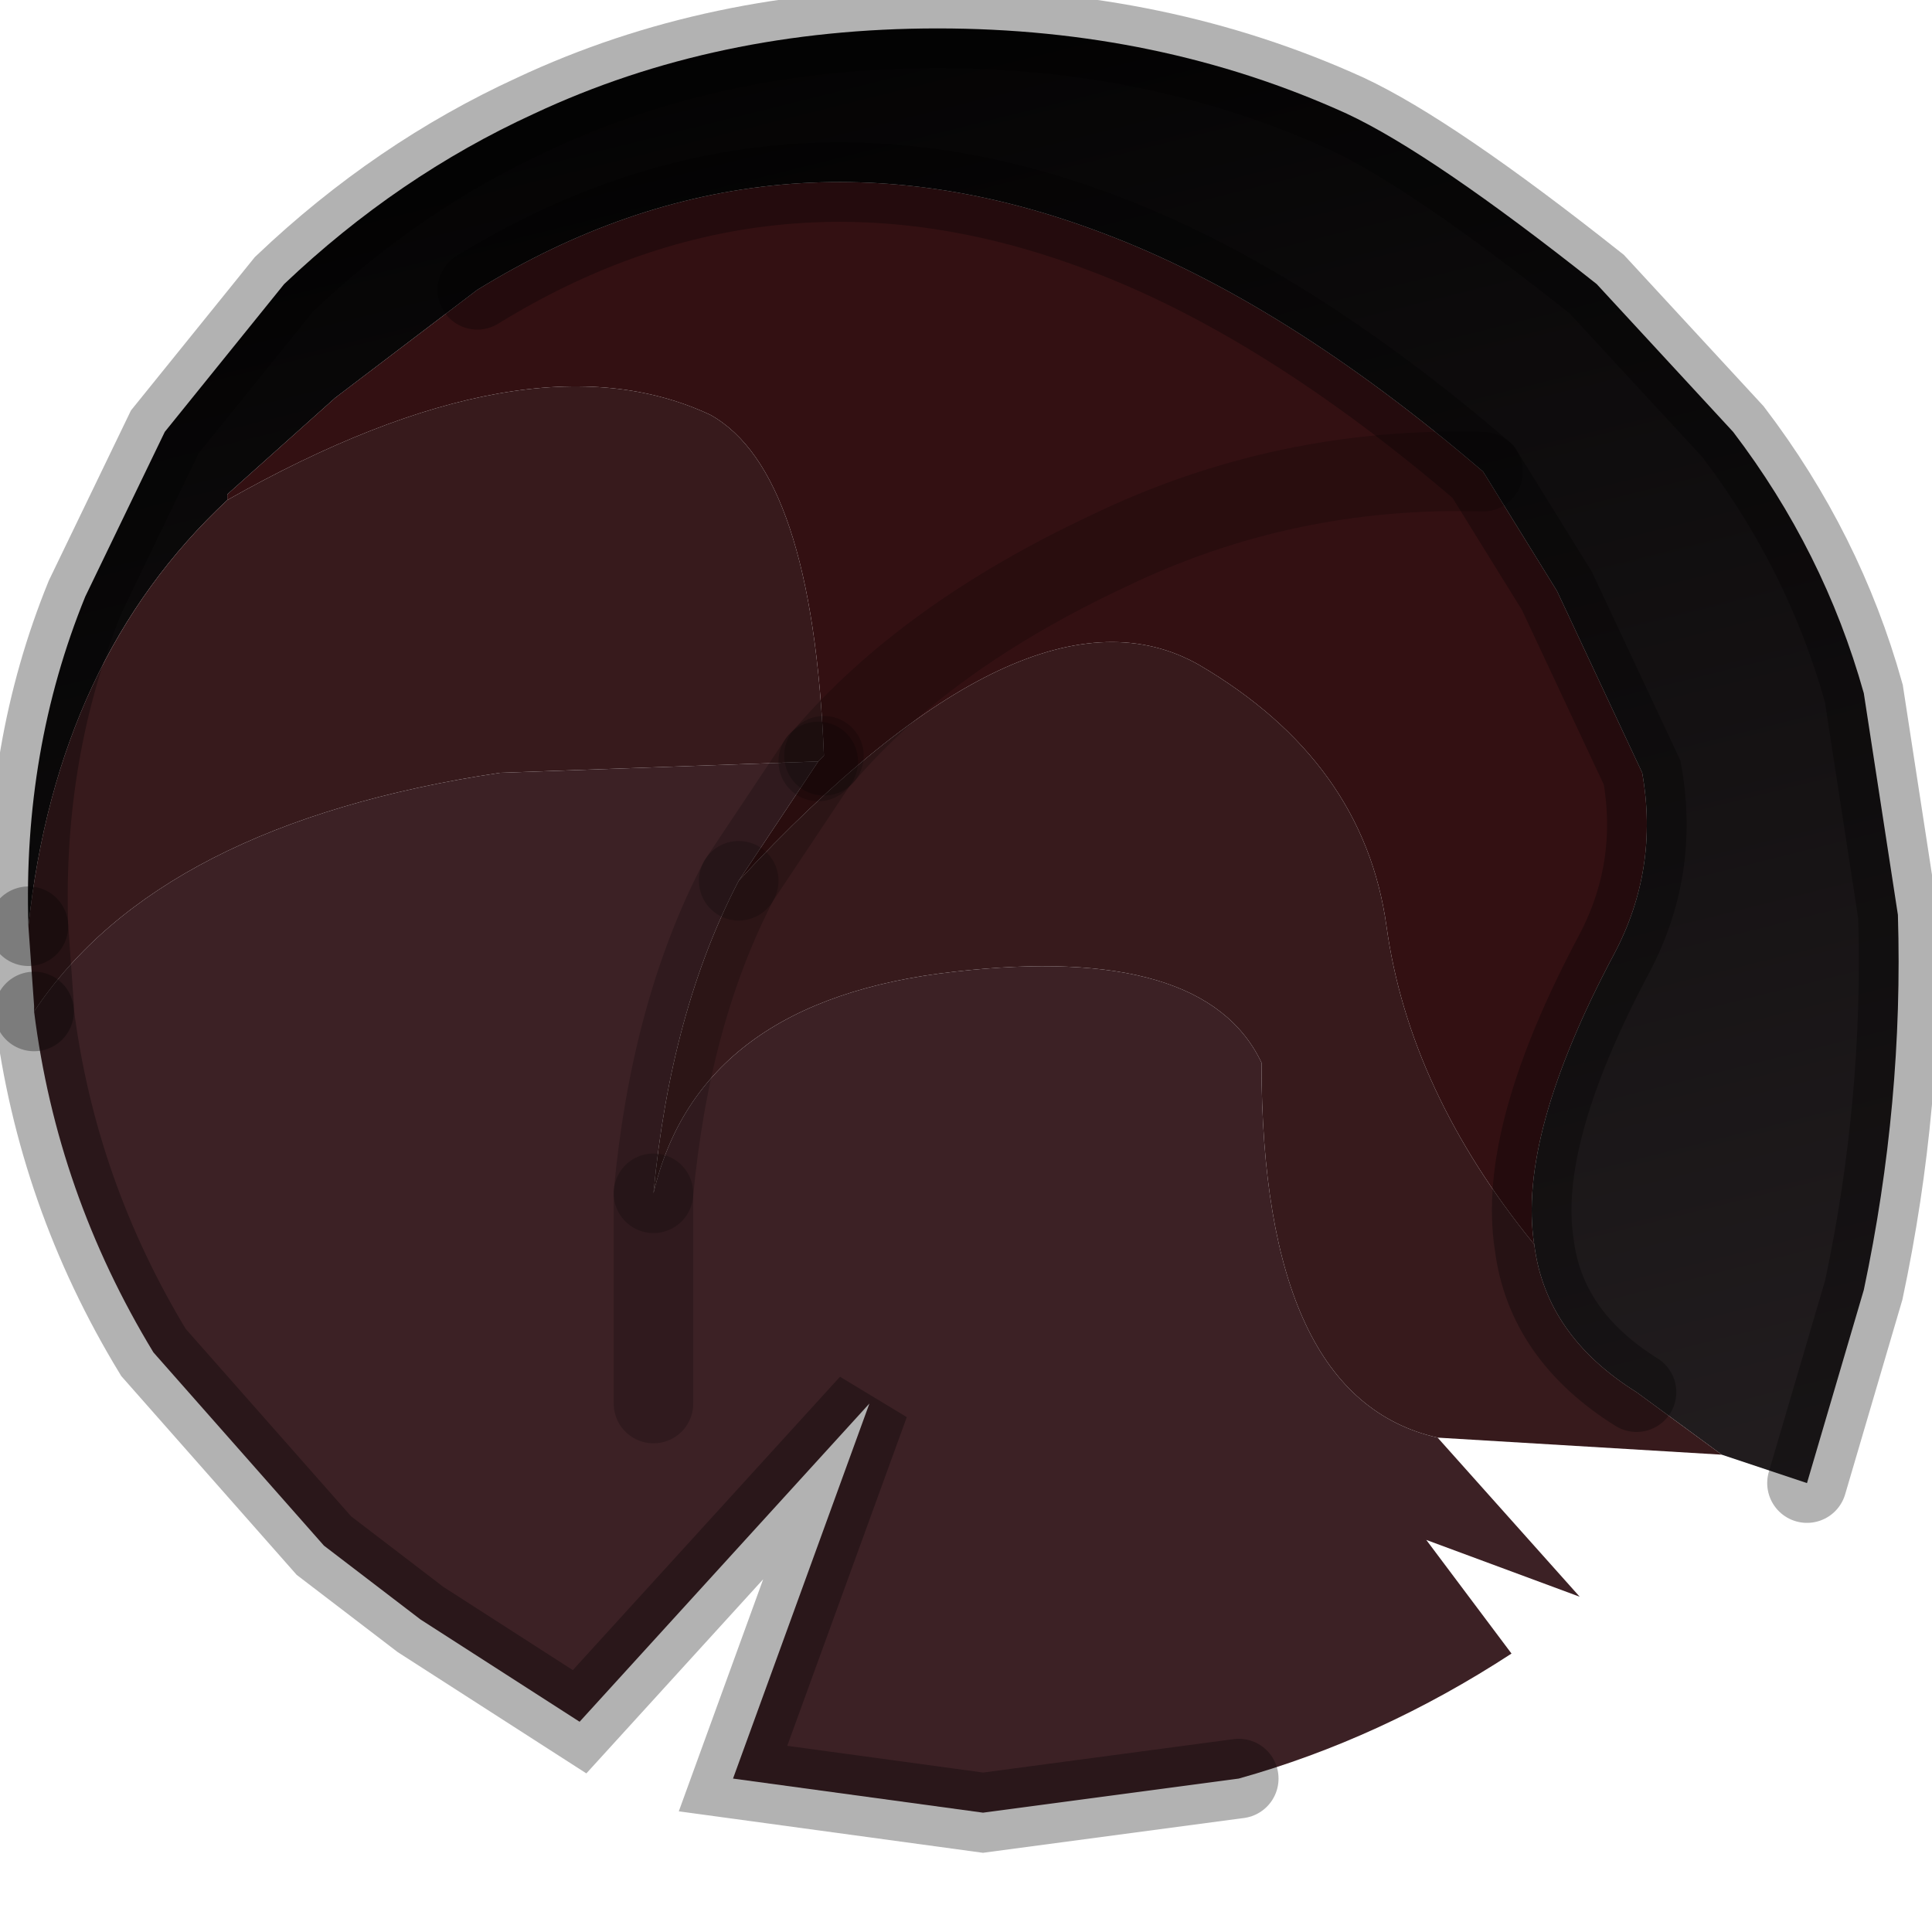 <?xml version="1.0" encoding="utf-8"?>
<svg version="1.1" id="Layer_1"
xmlns="http://www.w3.org/2000/svg"
xmlns:xlink="http://www.w3.org/1999/xlink"
width="17px" height="17px"
xml:space="preserve">
<g id="PathID_353" transform="matrix(1, 0, 0, 1, 8.9, 8.1)">
<path style="fill:#331012;fill-opacity:1" d="M3.3 0.05Q3.1 -1.4 1.65 -2.25Q0.15 -3.1 -2.4 -0.35L-1.7 -1.4L-1.65 -1.45Q-0.75 -2.5 0.85 -3.25Q2.4 -4 4.15 -3.95Q2.4 -4 0.85 -3.25Q-0.75 -2.5 -1.65 -1.45Q-1.75 -3.95 -2.65 -4.45Q-4.25 -5.2 -6.9 -3.7L-6.9 -3.75L-5.95 -4.6L-4.7 -5.55Q-2.1 -7.15 0.8 -6.05Q2.4 -5.45 4.15 -3.95L4.8 -2.9L5.55 -1.3Q5.7 -0.45 5.3 0.3Q4.45 1.9 4.6 2.85Q3.5 1.5 3.3 0.05" />
<linearGradient
id="LinearGradID_98" gradientUnits="userSpaceOnUse" gradientTransform="matrix(-0.003, -0.01, 0.008, -0.002, -0.45, -1.4)" spreadMethod ="pad" x1="-819.2" y1="0" x2="819.2" y2="0" >
<stop  offset="0" style="stop-color:#231E20;stop-opacity:1" />
<stop  offset="1" style="stop-color:#000000;stop-opacity:1" />
</linearGradient>
<path style="fill:url(#LinearGradID_98) " d="M-5.95 -4.6L-6.9 -3.75L-6.9 -3.7Q-8.4 -2.3 -8.65 0.05Q-8.7 -1.5 -8.15 -2.85L-7.45 -4.3L-6.4 -5.6Q-5.4 -6.55 -4.2 -7.1Q-2.6 -7.85 -0.65 -7.85Q1.3 -7.85 2.95 -7.1Q3.7 -6.75 5.15 -5.6L6.35 -4.3Q7.15 -3.25 7.5 -2L7.8 -0.05Q7.85 1.6 7.5 3.25L7 4.95L6.25 4.7L5.5 4.15Q4.7 3.65 4.6 2.85Q4.45 1.9 5.3 0.3Q5.7 -0.45 5.55 -1.3L4.8 -2.9L4.15 -3.95Q2.4 -5.45 0.8 -6.05Q-2.1 -7.15 -4.7 -5.55L-5.95 -4.6" />
<path style="fill:#371A1C;fill-opacity:1" d="M-2.4 -0.35Q0.15 -3.1 1.65 -2.25Q3.1 -1.4 3.3 0.05Q3.5 1.5 4.6 2.85Q4.7 3.65 5.5 4.15L6.25 4.7L3.75 4.55Q2.2 4.2 2.2 1.25Q1.7 0.2 -0.5 0.45Q-2.75 0.7 -3.15 2.4Q-3 0.8 -2.4 -0.35M-2.65 -4.45Q-1.75 -3.95 -1.65 -1.45L-1.7 -1.4L-4.5 -1.3Q-7.5 -0.85 -8.6 0.8L-8.6 0.75L-8.65 0.05Q-8.4 -2.3 -6.9 -3.7Q-4.25 -5.2 -2.65 -4.45" />
<path style="fill:#3C2125;fill-opacity:1" d="M-0.25 7.85L-2.45 7.55L-1.25 4.25L-3.8 7.05L-5.2 6.15L-6.05 5.5L-7.55 3.8Q-8.4 2.4 -8.6 0.8Q-7.5 -0.85 -4.5 -1.3L-1.7 -1.4L-2.4 -0.35Q-3 0.8 -3.15 2.4L-3.15 4.25L-3.15 2.4Q-2.75 0.7 -0.5 0.45Q1.7 0.2 2.2 1.25Q2.2 4.2 3.75 4.55L5 5.95L3.65 5.45L4.4 6.45Q3.25 7.2 2 7.55L-0.25 7.85" />
<path style="fill:none;stroke-width:0.7;stroke-linecap:round;stroke-linejoin:miter;stroke-miterlimit:5;stroke:#000000;stroke-opacity:0.302" d="M-4.7 -5.55Q-2.1 -7.15 0.8 -6.05Q2.4 -5.45 4.15 -3.95L4.8 -2.9L5.55 -1.3Q5.7 -0.45 5.3 0.3Q4.45 1.9 4.6 2.85Q4.7 3.65 5.5 4.15" />
<path style="fill:none;stroke-width:0.7;stroke-linecap:round;stroke-linejoin:miter;stroke-miterlimit:5;stroke:#000000;stroke-opacity:0.302" d="M7 4.95L7.5 3.25Q7.85 1.6 7.8 -0.05L7.5 -2Q7.15 -3.25 6.35 -4.3L5.15 -5.6Q3.7 -6.75 2.95 -7.1Q1.3 -7.85 -0.65 -7.85Q-2.6 -7.85 -4.2 -7.1Q-5.4 -6.55 -6.4 -5.6L-7.45 -4.3L-8.15 -2.85Q-8.7 -1.5 -8.65 0.05" />
<path style="fill:none;stroke-width:0.7;stroke-linecap:round;stroke-linejoin:miter;stroke-miterlimit:5;stroke:#000000;stroke-opacity:0.2" d="M-1.65 -1.45Q-0.75 -2.5 0.85 -3.25Q2.4 -4 4.15 -3.95" />
<path style="fill:none;stroke-width:0.7;stroke-linecap:round;stroke-linejoin:miter;stroke-miterlimit:5;stroke:#000000;stroke-opacity:0.2" d="M-3.15 2.4L-3.15 4.25" />
<path style="fill:none;stroke-width:0.7;stroke-linecap:round;stroke-linejoin:miter;stroke-miterlimit:5;stroke:#000000;stroke-opacity:0.2" d="M-1.7 -1.4L-1.65 -1.45" />
<path style="fill:none;stroke-width:0.7;stroke-linecap:round;stroke-linejoin:miter;stroke-miterlimit:5;stroke:#000000;stroke-opacity:0.302" d="M-8.6 0.8Q-8.4 2.4 -7.55 3.8L-6.05 5.5L-5.2 6.15L-3.8 7.05L-1.25 4.25L-2.45 7.55L-0.25 7.85L2 7.55" />
<path style="fill:none;stroke-width:0.7;stroke-linecap:round;stroke-linejoin:miter;stroke-miterlimit:5;stroke:#000000;stroke-opacity:0.2" d="M-2.4 -0.35L-1.7 -1.4" />
<path style="fill:none;stroke-width:0.7;stroke-linecap:round;stroke-linejoin:miter;stroke-miterlimit:5;stroke:#000000;stroke-opacity:0.302" d="M-8.65 0.05L-8.6 0.75L-8.6 0.8" />
<path style="fill:none;stroke-width:0.7;stroke-linecap:round;stroke-linejoin:miter;stroke-miterlimit:5;stroke:#000000;stroke-opacity:0.2" d="M-3.15 2.4Q-3 0.8 -2.4 -0.35" />
</g>
</svg>
